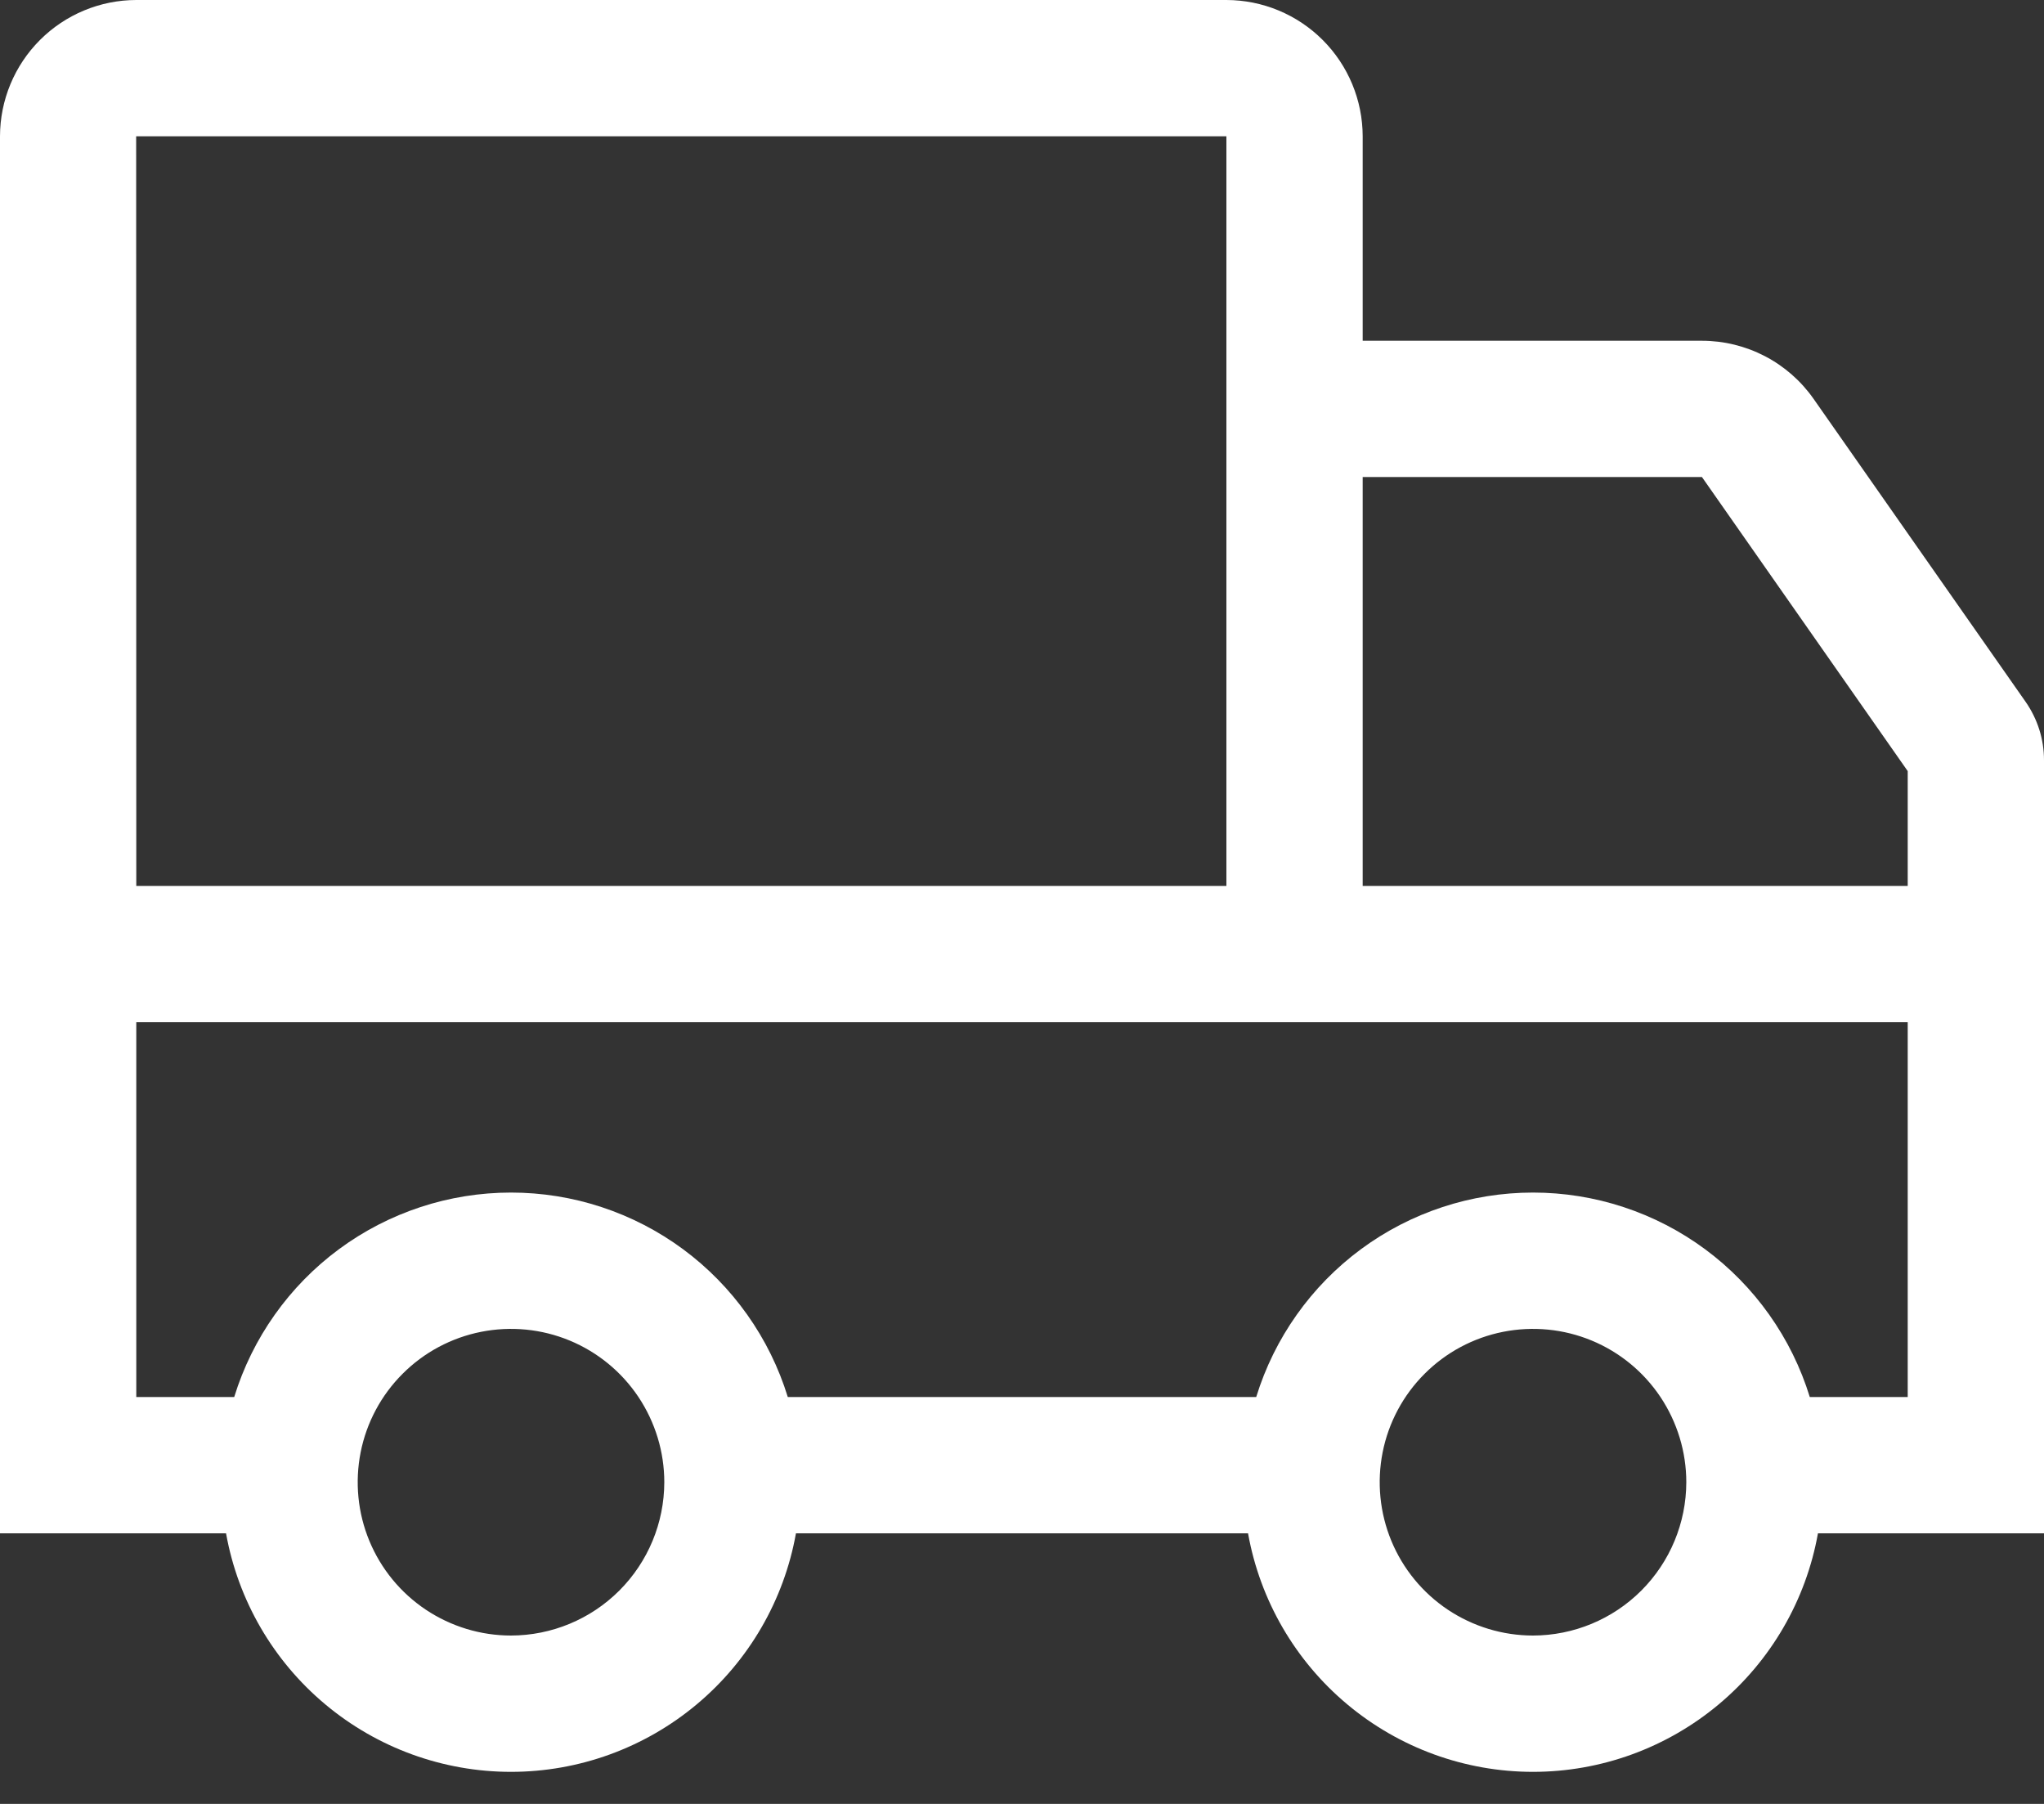 <svg width="34" height="30" viewBox="0 0 34 30" fill="none" xmlns="http://www.w3.org/2000/svg">
<rect x="0" y="0" width="34" height="30" fill="#333333" stroke="none"/>
<path d="M30.167 6.633C29.958 6.335 29.68 6.091 29.357 5.923C29.033 5.755 28.674 5.667 28.31 5.667H22.667V2.267C22.666 1.666 22.427 1.09 22.002 0.665C21.577 0.24 21.001 0.001 20.4 0H2.267C1.666 0.001 1.09 0.24 0.665 0.665C0.24 1.09 0.001 1.666 0 2.267V25.5H3.76C3.959 26.612 4.543 27.619 5.41 28.344C6.276 29.069 7.37 29.467 8.5 29.467C9.63 29.467 10.724 29.069 11.59 28.344C12.457 27.619 13.041 26.612 13.24 25.5H20.76C20.959 26.612 21.543 27.619 22.41 28.344C23.276 29.069 24.37 29.467 25.5 29.467C26.63 29.467 27.724 29.069 28.59 28.344C29.457 27.619 30.041 26.612 30.24 25.5H34V12.645C34.001 12.296 33.893 11.956 33.693 11.67L30.167 6.633ZM2.265 2.267H20.4V14.733H2.267L2.265 2.267ZM8.5 27.2C7.996 27.2 7.503 27.05 7.083 26.77C6.664 26.49 6.337 26.092 6.144 25.626C5.951 25.16 5.901 24.647 5.999 24.152C6.097 23.658 6.34 23.203 6.697 22.847C7.053 22.49 7.508 22.247 8.003 22.149C8.497 22.051 9.01 22.101 9.476 22.294C9.942 22.487 10.34 22.814 10.62 23.233C10.9 23.653 11.05 24.146 11.05 24.65C11.049 25.326 10.78 25.974 10.302 26.452C9.824 26.93 9.176 27.199 8.5 27.2ZM25.5 27.2C24.996 27.2 24.503 27.05 24.083 26.77C23.664 26.49 23.337 26.092 23.144 25.626C22.951 25.16 22.901 24.647 22.999 24.152C23.097 23.658 23.34 23.203 23.697 22.847C24.053 22.49 24.508 22.247 25.003 22.149C25.497 22.051 26.01 22.101 26.476 22.294C26.942 22.487 27.34 22.814 27.62 23.233C27.9 23.653 28.05 24.146 28.05 24.65C28.049 25.326 27.78 25.974 27.302 26.452C26.824 26.93 26.176 27.199 25.5 27.2ZM31.733 23.233H30.104C29.801 22.249 29.19 21.387 28.362 20.775C27.533 20.163 26.53 19.833 25.5 19.833C24.47 19.833 23.467 20.163 22.638 20.775C21.81 21.387 21.199 22.249 20.896 23.233H13.104C12.801 22.249 12.19 21.387 11.362 20.775C10.533 20.163 9.53 19.833 8.5 19.833C7.47 19.833 6.467 20.163 5.638 20.775C4.81 21.387 4.199 22.249 3.896 23.233H2.267V17H31.733V23.233ZM31.733 14.733H22.667V7.933H28.31L31.733 12.824V14.733Z" fill="white"/>
</svg>
